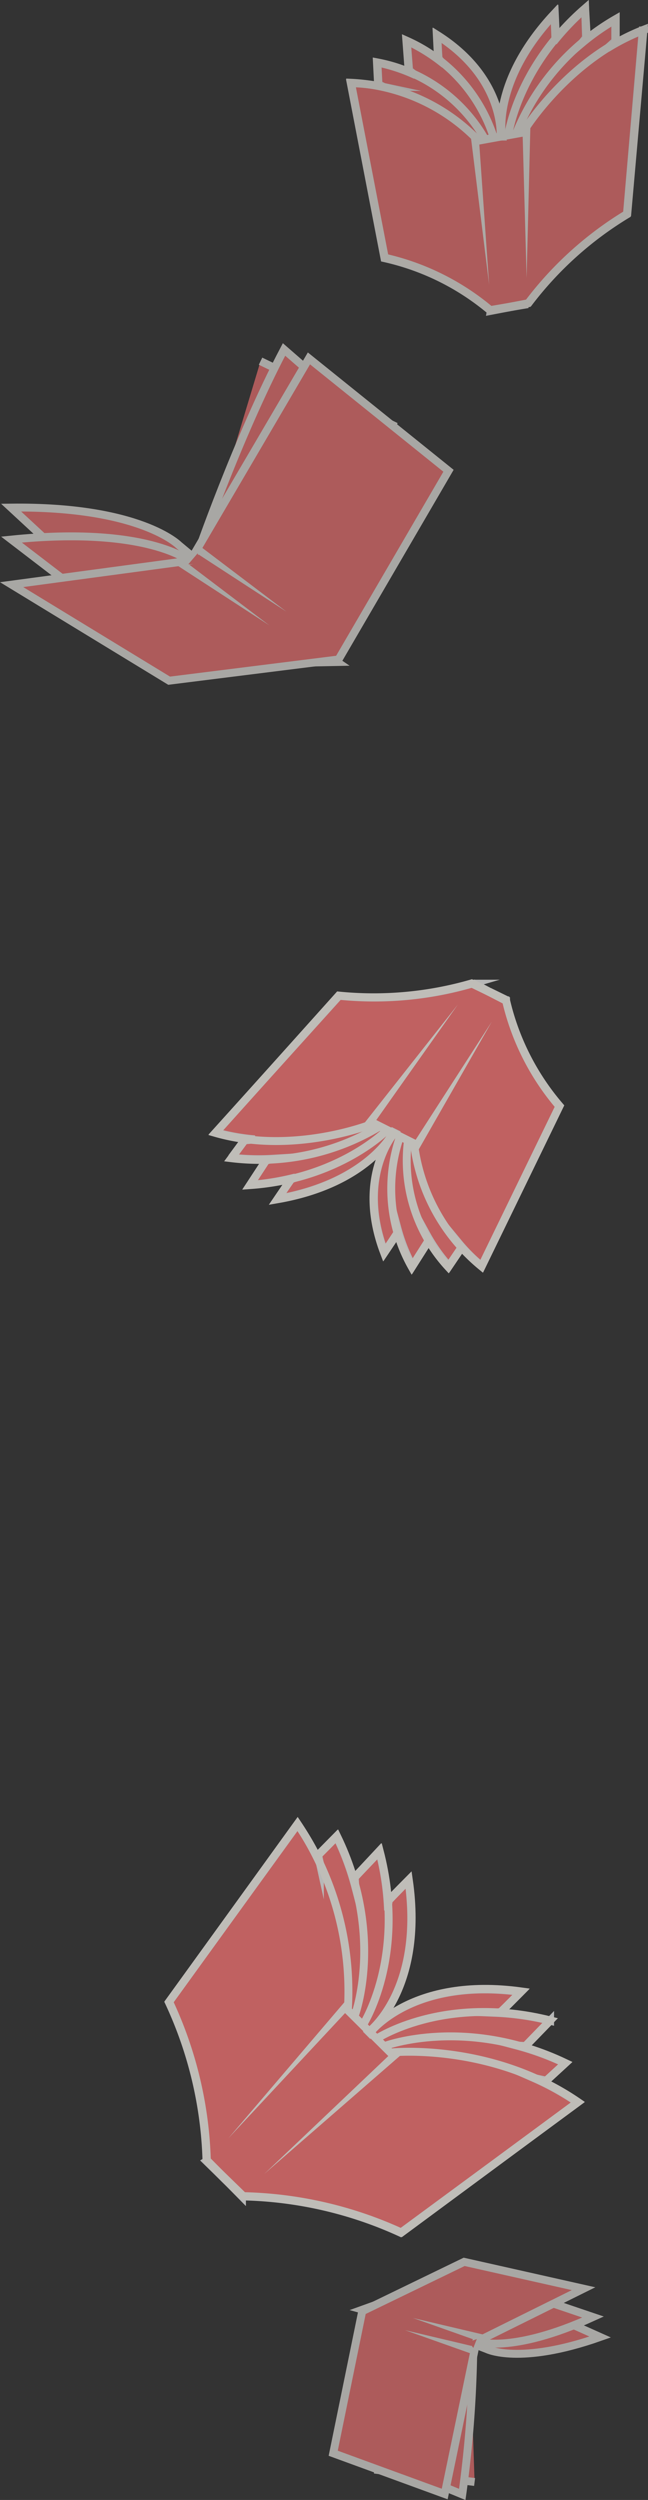 <svg xmlns="http://www.w3.org/2000/svg" viewBox="0 0 81.95 315.7"><rect x="0" y="0" width="81.95" height="315.7" fill="#333333" stroke="none"/><defs><style>.cls-1{opacity:0.69;}.cls-2,.cls-6,.cls-7{fill:#ff7676;}.cls-2{stroke:#f2f2f2;}.cls-2,.cls-3,.cls-6{stroke-miterlimit:10;}.cls-3{fill:none;stroke:#fefaf4;}.cls-4{fill:#fefaf4;}.cls-5{opacity:0.6;}.cls-6{stroke:#f7f5f0;}.cls-8{fill:#f7f5f0;}</style></defs><g id="Layer_2" data-name="Layer 2"><g id="Layer_2-2" data-name="Layer 2"><g class="cls-1"><g id="book"><polyline class="cls-2" points="46.86 141.58 46.88 141.59 47.03 141.67 47.24 141.77"/><line class="cls-2" x1="52.6" y1="144.46" x2="52.46" y2="144.39"/><line class="cls-2" x1="46.58" y1="142" x2="57.93" y2="126.81"/><polyline class="cls-2" points="52.77 144.55 52.75 144.54 52.6 144.46 52.46 144.39"/><line class="cls-2" x1="47.24" y1="141.77" x2="47.03" y2="141.67"/><line class="cls-2" x1="52.5" y1="144.96" x2="62.24" y2="128.97"/><path class="cls-2" d="M60.93,159.89l9.84-20.23A31.5,31.5,0,0,1,64,126.33l-.06,0-2.15-1.11h0l-2.05-1-.06,0a44.42,44.42,0,0,1-16.8,1.53L27.29,143a27.35,27.35,0,0,0,4.93.88l-1.33.14-1.6,2.17a30,30,0,0,0,5.23.14l-.89.24-2,3.05a32.37,32.37,0,0,0,5.73-.93l-.53.24s.4-.65-1.7,2.45c11.45-2,14.63-8.39,14.63-8.39l.12.06s-4.88,5.55-1.24,15.1c2.09-3.1,1.62-2.48,1.62-2.48l0-.55a22.19,22.19,0,0,0,1.9,4.78l2-3.15-.22-.85a21.56,21.56,0,0,0,2.83,4l1.54-2.28-.32-.66A21.51,21.51,0,0,0,60.93,159.89ZM49,142.62l0,0h0Zm1.65.86h0v0Z"/><path class="cls-2" d="M61.78,125.18l-2-1.05v0Z"/><path class="cls-2" d="M50.64,143.48v0Z"/><path class="cls-2" d="M64,126.26l-2.19-1.07L64,126.3Z"/><path class="cls-2" d="M49,142.62h0Z"/></g><g id="book-2" data-name="book"><line class="cls-3" x1="52.57" y1="144.51" x2="46.83" y2="141.63"/><polygon class="cls-4" points="46.15 141.74 57.9 126.86 46.95 142.34 46.15 141.74"/><line class="cls-3" x1="47" y1="141.71" x2="52.75" y2="144.59"/><polygon class="cls-4" points="52.04 144.75 62.2 129.01 52.89 145.27 52.04 144.75"/><path class="cls-3" d="M52.38,144.57a23.81,23.81,0,0,0,8.52,15.36l9.84-20.23A31.41,31.41,0,0,1,64,126.37l-4.28-2.2"/><path class="cls-3" d="M51.58,144.16A19.86,19.86,0,0,0,56.69,160l1.54-2.27"/><path class="cls-3" d="M50.6,143.49A20.1,20.1,0,0,0,52.08,160l2-3.15"/><path class="cls-3" d="M49.82,143.13s-4.88,5.55-1.24,15.09c2.09-3.1,1.62-2.48,1.62-2.48"/><path class="cls-3" d="M47.1,141.92s-9.89,4-19.84,1.15l15.58-17.35a44.67,44.67,0,0,0,16.8-1.53L64,126.3"/><path class="cls-3" d="M47.9,142.32a29.45,29.45,0,0,1-18.64,3.94l1.6-2.16"/><path class="cls-3" d="M49,142.66s-6,6.2-17.39,7l2-3.06"/><path class="cls-3" d="M49.7,143.07s-3.18,6.4-14.63,8.38c2.1-3.1,1.7-2.44,1.7-2.44"/></g></g><g class="cls-5"><polyline class="cls-6" points="32.95 45.61 49.66 53.68 40.52 79.89 24.05 75.12"/><path class="cls-6" d="M35.92,44.13l17.6,15.31-13.08,22L24.83,70.33S30,55.36,35.92,44.13Z"/><path class="cls-6" d="M22.61,68.84S17.75,63.9,1.4,64.1l19,17.56,19.34,1.43Z"/><path class="cls-6" d="M24,70.87s-5.31-4.49-22.55-2.73L22.17,84l20.47-.4Z"/><polygon class="cls-7" points="42.91 83.27 42.85 83.22 42.81 83.28 42.91 83.27"/><polygon class="cls-6" points="56.72 59.45 39.07 45.26 24.08 70.79 1.47 73.83 21.39 85.96 42.31 83.34 42.81 83.28 42.85 83.22 56.72 59.45"/><polygon class="cls-8" points="22.95 70.56 34.06 78.97 22.38 71.38 22.95 70.56"/><polygon class="cls-8" points="25.11 68.83 36.22 77.24 24.54 69.65 25.11 68.83"/><polygon class="cls-7" points="23.81 71.26 24.99 69.88 25.43 71.23 23.81 71.26"/></g><g class="cls-5"><g id="book-3" data-name="book"><polyline class="cls-2" points="66.59 16.71 66.57 16.72 66.41 16.75 66.18 16.79"/><line class="cls-2" x1="60.27" y1="17.85" x2="60.44" y2="17.83"/><line class="cls-2" x1="66.57" y1="16.21" x2="66.6" y2="35.17"/><polyline class="cls-2" points="60.09 17.89 60.11 17.89 60.27 17.86 60.44 17.83"/><line class="cls-2" x1="66.18" y1="16.79" x2="66.41" y2="16.75"/><line class="cls-2" x1="60.06" y1="17.39" x2="61.86" y2="36.03"/><path class="cls-2" d="M44.36,10.51,48.62,32.6A31.45,31.45,0,0,1,62,39.21h.06l2.39-.4h0l2.25-.43h.06a44.62,44.62,0,0,1,12.52-11.3l2-23.23a27,27,0,0,0-4.47,2.24l1-.9,0-2.7a29.65,29.65,0,0,0-4.27,3l.57-.73L74,1.1a32.49,32.49,0,0,0-4,4.19l.28-.52s.07.77-.11-3c-8,8.45-6.68,15.48-6.68,15.48l-.12,0s.57-7.37-8.07-12.83c.18,3.74.19,3,.19,3l.35.43a22.47,22.47,0,0,0-4.39-2.69l.29,3.72.69.55a21.78,21.78,0,0,0-4.7-1.53l.14,2.75.66.33A21.41,21.41,0,0,0,44.36,10.51Zm19.91,6.65v0h0Zm-1.83.3h0v0Z"/><path class="cls-2" d="M64.5,38.79l2.26-.38v0Z"/><path class="cls-2" d="M62.44,17.46l0,0v0Z"/><path class="cls-2" d="M62.07,39.26l2.4-.46-2.39.4Z"/><path class="cls-2" d="M64.27,17.16l0,0h0Z"/></g><g id="book-4" data-name="book"><line class="cls-3" x1="60.27" y1="17.8" x2="66.59" y2="16.66"/><polygon class="cls-4" points="67.07 16.16 66.6 35.12 66.07 16.16 67.07 16.16"/><line class="cls-3" x1="66.4" y1="16.69" x2="60.08" y2="17.84"/><polygon class="cls-4" points="60.55 17.29 61.86 35.97 59.56 17.39 60.55 17.29"/><path class="cls-3" d="M60.39,17.64a23.89,23.89,0,0,0-16-7.19l4.27,22.09A31.55,31.55,0,0,1,62,39.16l4.74-.81"/><path class="cls-3" d="M61.28,17.48A19.9,19.9,0,0,0,47.67,7.87l.14,2.74"/><path class="cls-3" d="M62.46,17.43A20.11,20.11,0,0,0,51.39,5.12l.28,3.73"/><path class="cls-3" d="M63.31,17.25s.57-7.37-8.07-12.82c.18,3.74.19,3,.19,3"/><path class="cls-3" d="M66.21,16.59s5.54-9.1,15.17-12.83L79.33,27A44.48,44.48,0,0,0,66.81,38.29l-4.74.91"/><path class="cls-3" d="M65.32,16.75A29.5,29.5,0,0,1,77.87,2.41l0,2.69"/><path class="cls-3" d="M64.27,17.11S65.38,8.52,74,1.05l.21,3.66"/><path class="cls-3" d="M63.43,17.23s-1.29-7,6.67-15.49c.19,3.75.12,3,.12,3"/></g></g><g class="cls-1"><g id="book-5" data-name="book"><polyline class="cls-2" points="49.8 259.7 49.77 259.68 49.62 259.52 49.4 259.31"/><line class="cls-2" x1="43.75" y1="253.71" x2="43.9" y2="253.86"/><line class="cls-2" x1="50.22" y1="259.28" x2="33.36" y2="274.59"/><polyline class="cls-2" points="43.57 253.53 43.59 253.55 43.75 253.71 43.9 253.86"/><line class="cls-2" x1="49.4" y1="259.31" x2="49.62" y2="259.52"/><line class="cls-2" x1="43.99" y1="253.1" x2="28.83" y2="270.09"/><path class="cls-2" d="M37.63,230.37,21.35,252.84a50.63,50.63,0,0,1,4.76,20l.06.06,2.26,2.29,0,0c.58.56,1.29,1.25,2.17,2.12l.07.06a50.43,50.43,0,0,1,20,4.59L73.05,265.5a33.85,33.85,0,0,0-5.56-3.09l1.59.34,2.39-2.19a35.09,35.09,0,0,0-6.1-2.24l1.1.05,3.1-3.19a34.77,34.77,0,0,0-6.93-1l.68-.11s-.63.69,2.56-2.52c-13.87-1.9-19.11,5.18-19.11,5.18l-.12-.12s7-5.31,5-19.17c-3.19,3.22-2.49,2.6-2.49,2.6l-.11.72a34.73,34.73,0,0,0-1.09-7l-3.09,3.31.06,1.2a34.57,34.57,0,0,0-2.37-6.37l-2.33,2.36.22,1A33.13,33.13,0,0,0,37.63,230.37Zm9.92,27.15,0,0,0,0Zm-1.73-1.76,0,0,0,0Z"/><path class="cls-2" d="M28.46,275.2l2.14,2.17,0-.05C29.75,276.45,29,275.76,28.46,275.2Z"/><path class="cls-2" d="M45.82,255.76v.05l0,0Z"/><path class="cls-2" d="M26.12,272.92l2.31,2.26-2.26-2.29Z"/><path class="cls-2" d="M47.55,257.52h.05l0,0Z"/></g><g id="book-6" data-name="book"><line class="cls-3" x1="43.8" y1="253.66" x2="49.84" y2="259.66"/><polygon class="cls-4" points="50.6 259.6 33.41 274.54 49.93 258.86 50.6 259.6"/><line class="cls-3" x1="49.66" y1="259.48" x2="43.61" y2="253.48"/><polygon class="cls-4" points="44.41 253.39 28.87 270.04 43.66 252.72 44.41 253.39"/><path class="cls-3" d="M44,253.66a38,38,0,0,0-6.37-23.34L21.39,252.79a50.59,50.59,0,0,1,4.77,20l4.49,4.54"/><path class="cls-3" d="M44.88,254.5s3.81-10.13-2.26-22.63l-2.34,2.36"/><path class="cls-3" d="M45.87,255.76s5.62-8.58,2.15-22L44.93,237"/><path class="cls-3" d="M46.7,256.54s7-5.31,5-19.16c-3.19,3.21-2.49,2.59-2.49,2.59"/><path class="cls-3" d="M49.6,259.18s12.51-1.27,23.5,6.27L50.77,281.93a50.55,50.55,0,0,0-20-4.6l-4.58-4.45"/><path class="cls-3" d="M48.75,258.34s10.21-3.79,22.76,2.18l-2.38,2.19"/><path class="cls-3" d="M47.59,257.47s8.54-5.69,22-2.33l-3.09,3.18"/><path class="cls-3" d="M46.82,256.66s5.24-7.08,19.11-5.18c-3.19,3.22-2.56,2.52-2.56,2.52"/></g></g><g class="cls-5"><polyline class="cls-6" points="60.02 313.43 47.8 311.92 47.98 293.51 59.33 293.01"/><path class="cls-6" d="M58.46,315l-14.31-5.88,3.55-16.57,12.16,3.63A146.88,146.88,0,0,1,58.46,315Z"/><path class="cls-6" d="M61.57,296.65s4.11,2.07,14.33-1.53l-15.67-7-12.46,3.22Z"/><path class="cls-6" d="M60.25,295.67s4.29,1.69,14.75-3.07l-16.36-5.54-12.78,4.6Z"/><polygon class="cls-7" points="45.75 291.9 45.8 291.91 45.81 291.87 45.75 291.9"/><polygon class="cls-6" points="42.14 309.8 56.24 314.95 60.23 295.74 73.8 289.02 58.7 285.63 46.12 291.72 45.81 291.87 45.8 291.91 42.14 309.8"/><polygon class="cls-8" points="60.94 295.8 52.23 292.72 61.23 294.84 60.94 295.8"/><polygon class="cls-8" points="59.95 297.35 51.23 294.26 60.24 296.39 59.95 297.35"/><polygon class="cls-7" points="60.3 295.38 59.86 296.5 59.29 295.75 60.3 295.38"/></g></g></g></svg>